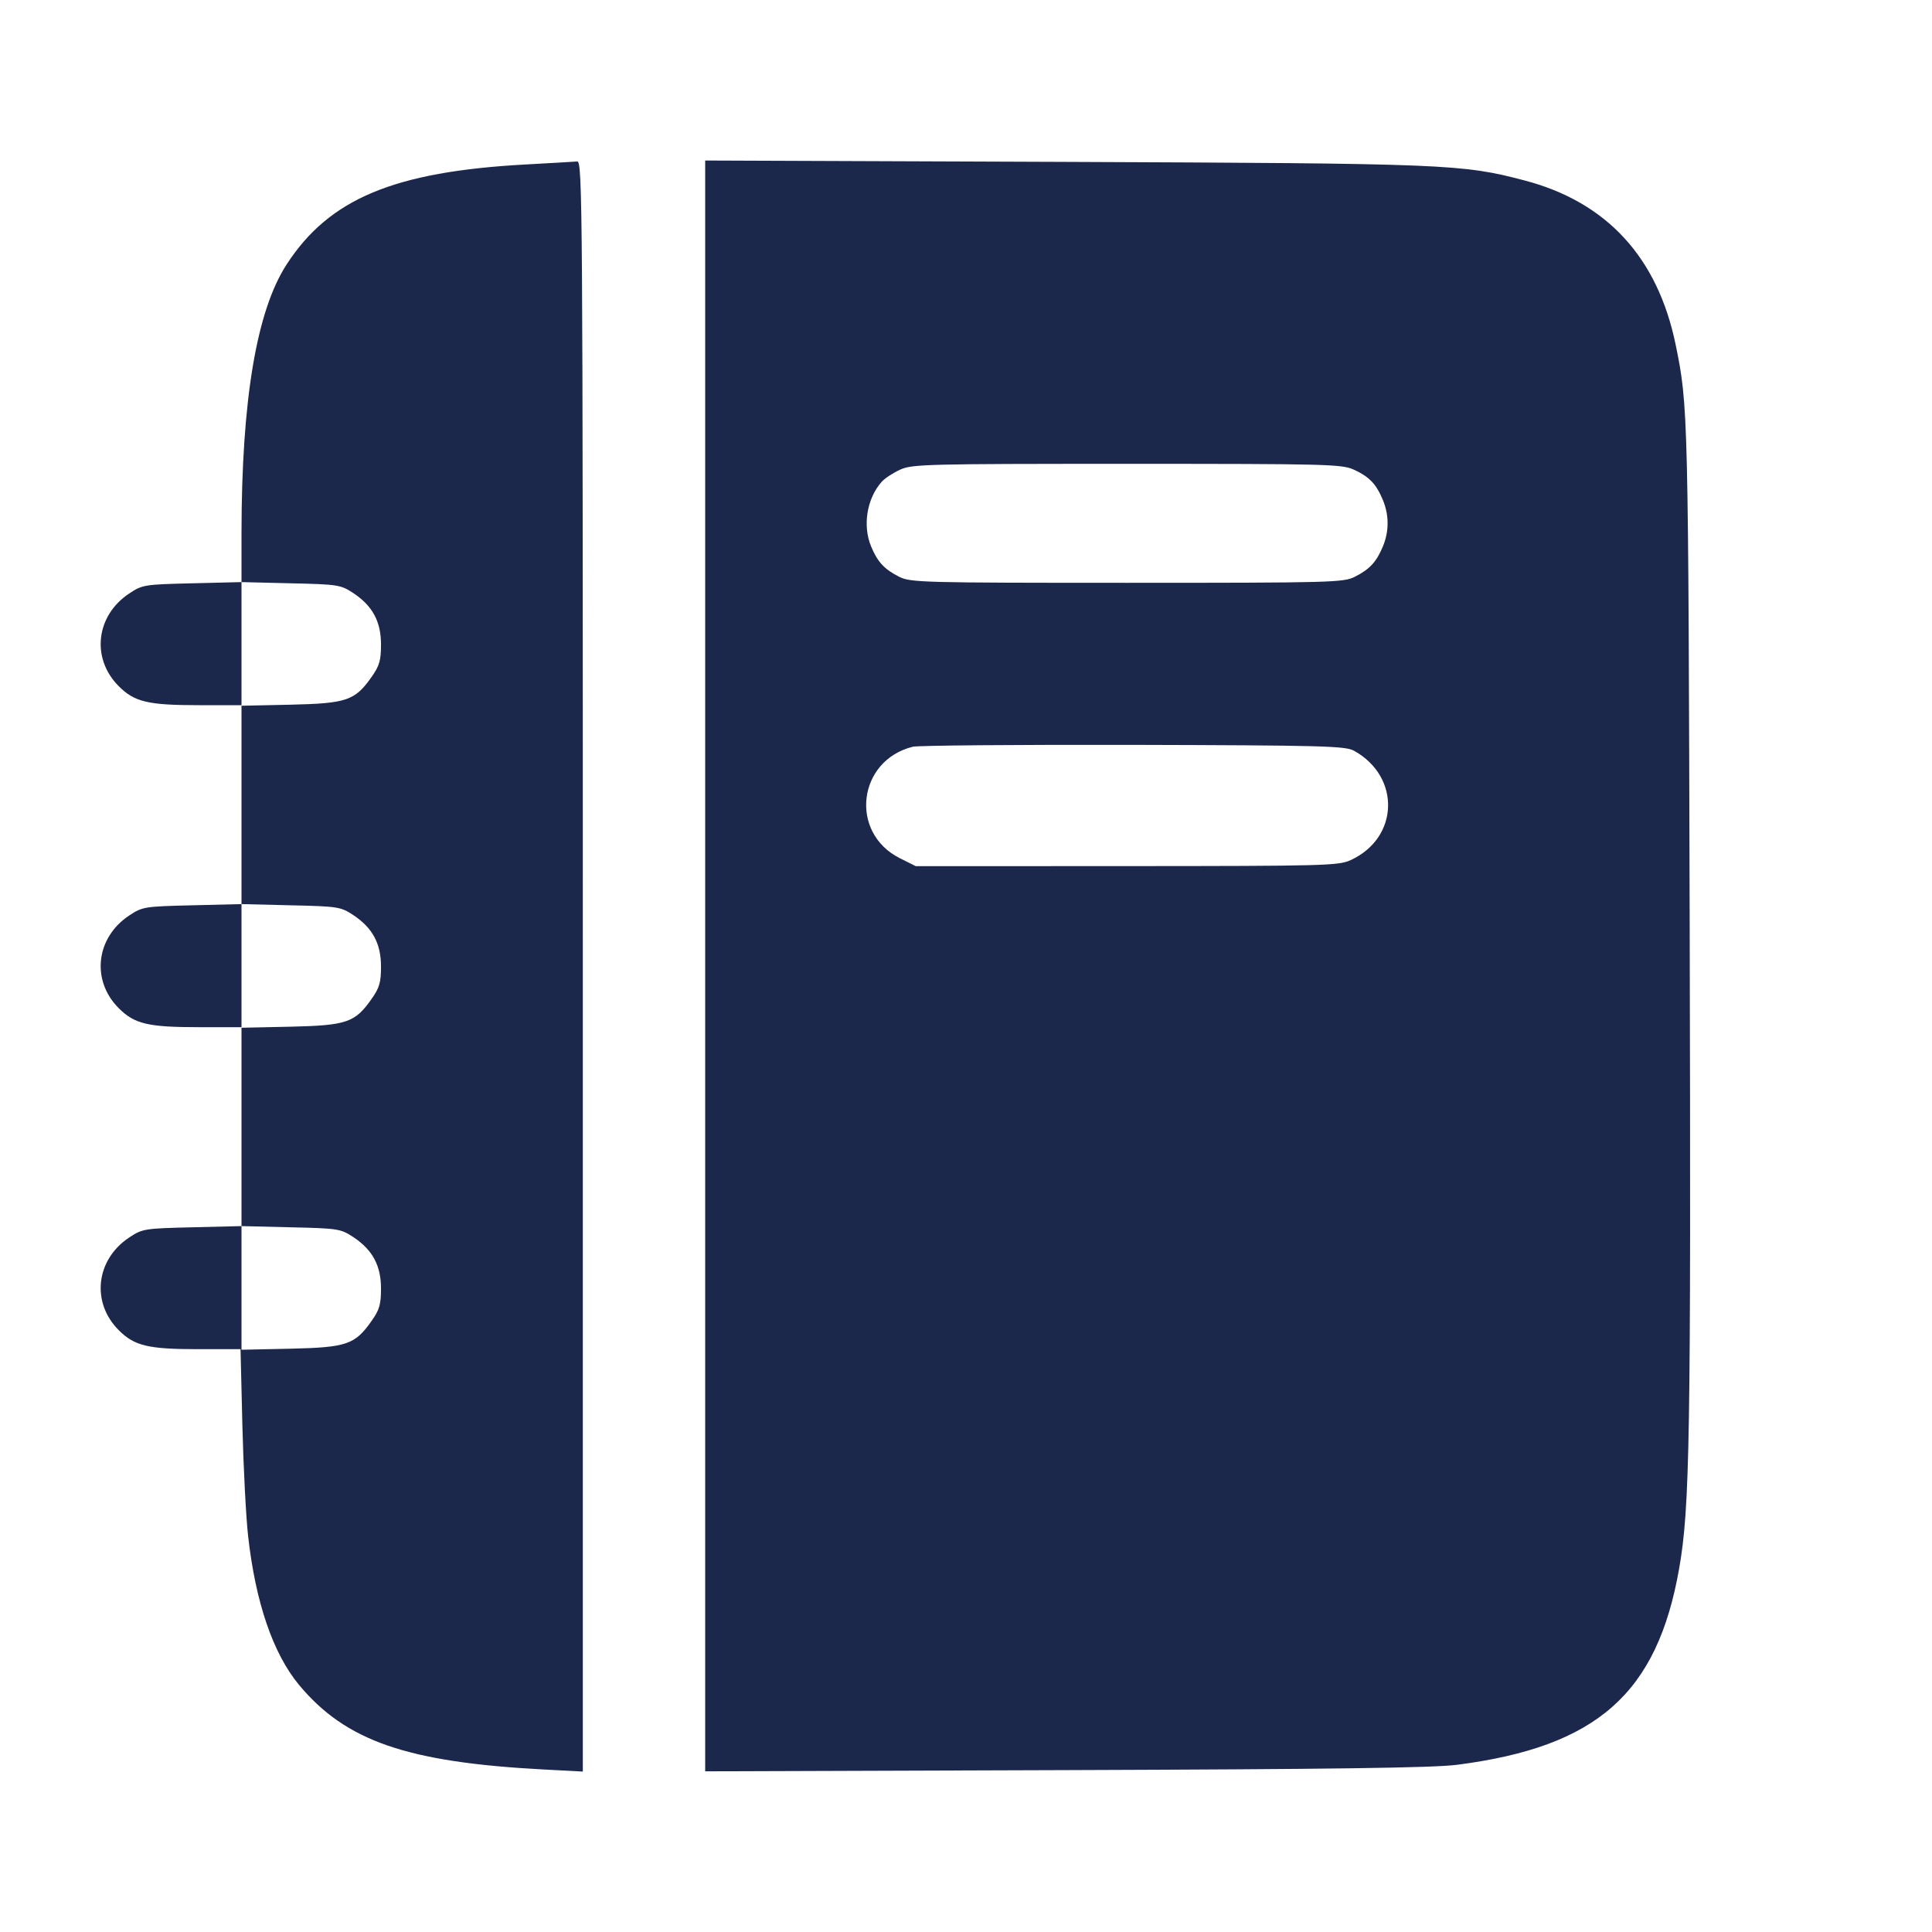 <svg width="24" height="24" viewBox="0 0 24 24" fill="none" xmlns="http://www.w3.org/2000/svg"><path d="M6.532 2.043 C 4.895 2.132,4.089 2.469,3.560 3.286 C 3.187 3.862,3.001 4.967,3.000 6.626 L 3.000 7.231 2.387 7.246 C 1.795 7.260,1.769 7.264,1.606 7.372 C 1.190 7.647,1.130 8.179,1.475 8.524 C 1.670 8.720,1.839 8.760,2.470 8.760 L 3.000 8.760 3.000 9.996 L 3.000 11.231 2.387 11.246 C 1.795 11.260,1.769 11.264,1.606 11.372 C 1.190 11.647,1.130 12.179,1.475 12.524 C 1.670 12.720,1.839 12.760,2.470 12.760 L 3.000 12.760 3.000 13.996 L 3.000 15.231 2.387 15.246 C 1.795 15.260,1.769 15.264,1.606 15.372 C 1.190 15.647,1.130 16.179,1.475 16.524 C 1.670 16.719,1.839 16.760,2.464 16.760 L 2.988 16.760 3.011 17.710 C 3.024 18.233,3.056 18.849,3.082 19.080 C 3.174 19.906,3.392 20.542,3.716 20.932 C 4.296 21.628,5.056 21.891,6.750 21.981 L 7.240 22.007 7.240 12.004 C 7.240 2.501,7.236 2.000,7.170 2.006 C 7.131 2.009,6.845 2.026,6.532 2.043 M8.760 11.999 L 8.760 22.004 13.230 21.989 C 16.559 21.978,17.802 21.961,18.100 21.923 C 19.838 21.699,20.586 21.039,20.859 19.485 C 20.992 18.729,21.006 17.870,20.990 11.520 C 20.973 5.116,20.971 5.040,20.816 4.284 C 20.593 3.199,19.962 2.511,18.940 2.242 C 18.164 2.038,17.981 2.030,13.210 2.011 L 8.760 1.994 8.760 11.999 M16.820 5.835 C 17.010 5.923,17.096 6.012,17.178 6.210 C 17.257 6.398,17.257 6.602,17.178 6.790 C 17.099 6.980,17.015 7.071,16.832 7.164 C 16.690 7.236,16.554 7.240,14.000 7.240 C 11.446 7.240,11.310 7.236,11.168 7.164 C 10.985 7.071,10.901 6.980,10.822 6.790 C 10.713 6.530,10.768 6.193,10.952 5.986 C 10.989 5.943,11.092 5.876,11.180 5.835 C 11.330 5.766,11.504 5.762,14.000 5.762 C 16.496 5.762,16.670 5.766,16.820 5.835 M4.388 7.367 C 4.628 7.526,4.733 7.721,4.733 8.007 C 4.733 8.203,4.714 8.271,4.616 8.409 C 4.410 8.703,4.307 8.738,3.610 8.754 L 3.000 8.767 3.000 7.999 L 3.000 7.231 3.613 7.246 C 4.199 7.259,4.233 7.265,4.388 7.367 M16.820 9.326 C 17.402 9.649,17.380 10.407,16.780 10.684 C 16.629 10.754,16.465 10.758,13.998 10.759 L 11.376 10.760 11.178 10.661 C 10.547 10.344,10.653 9.446,11.340 9.276 C 11.406 9.260,12.639 9.250,14.080 9.253 C 16.439 9.259,16.712 9.267,16.820 9.326 M4.388 11.367 C 4.628 11.526,4.733 11.721,4.733 12.007 C 4.733 12.203,4.714 12.271,4.616 12.409 C 4.410 12.703,4.307 12.738,3.610 12.754 L 3.000 12.767 3.000 11.999 L 3.000 11.231 3.613 11.246 C 4.199 11.259,4.233 11.265,4.388 11.367 M4.388 15.367 C 4.628 15.526,4.733 15.721,4.733 16.007 C 4.733 16.203,4.714 16.271,4.616 16.409 C 4.410 16.703,4.307 16.738,3.610 16.754 L 3.000 16.767 3.000 15.999 L 3.000 15.231 3.613 15.246 C 4.199 15.259,4.233 15.265,4.388 15.367 " fill="#1C274C" stroke="none" fill-rule="evenodd"></path></svg>
